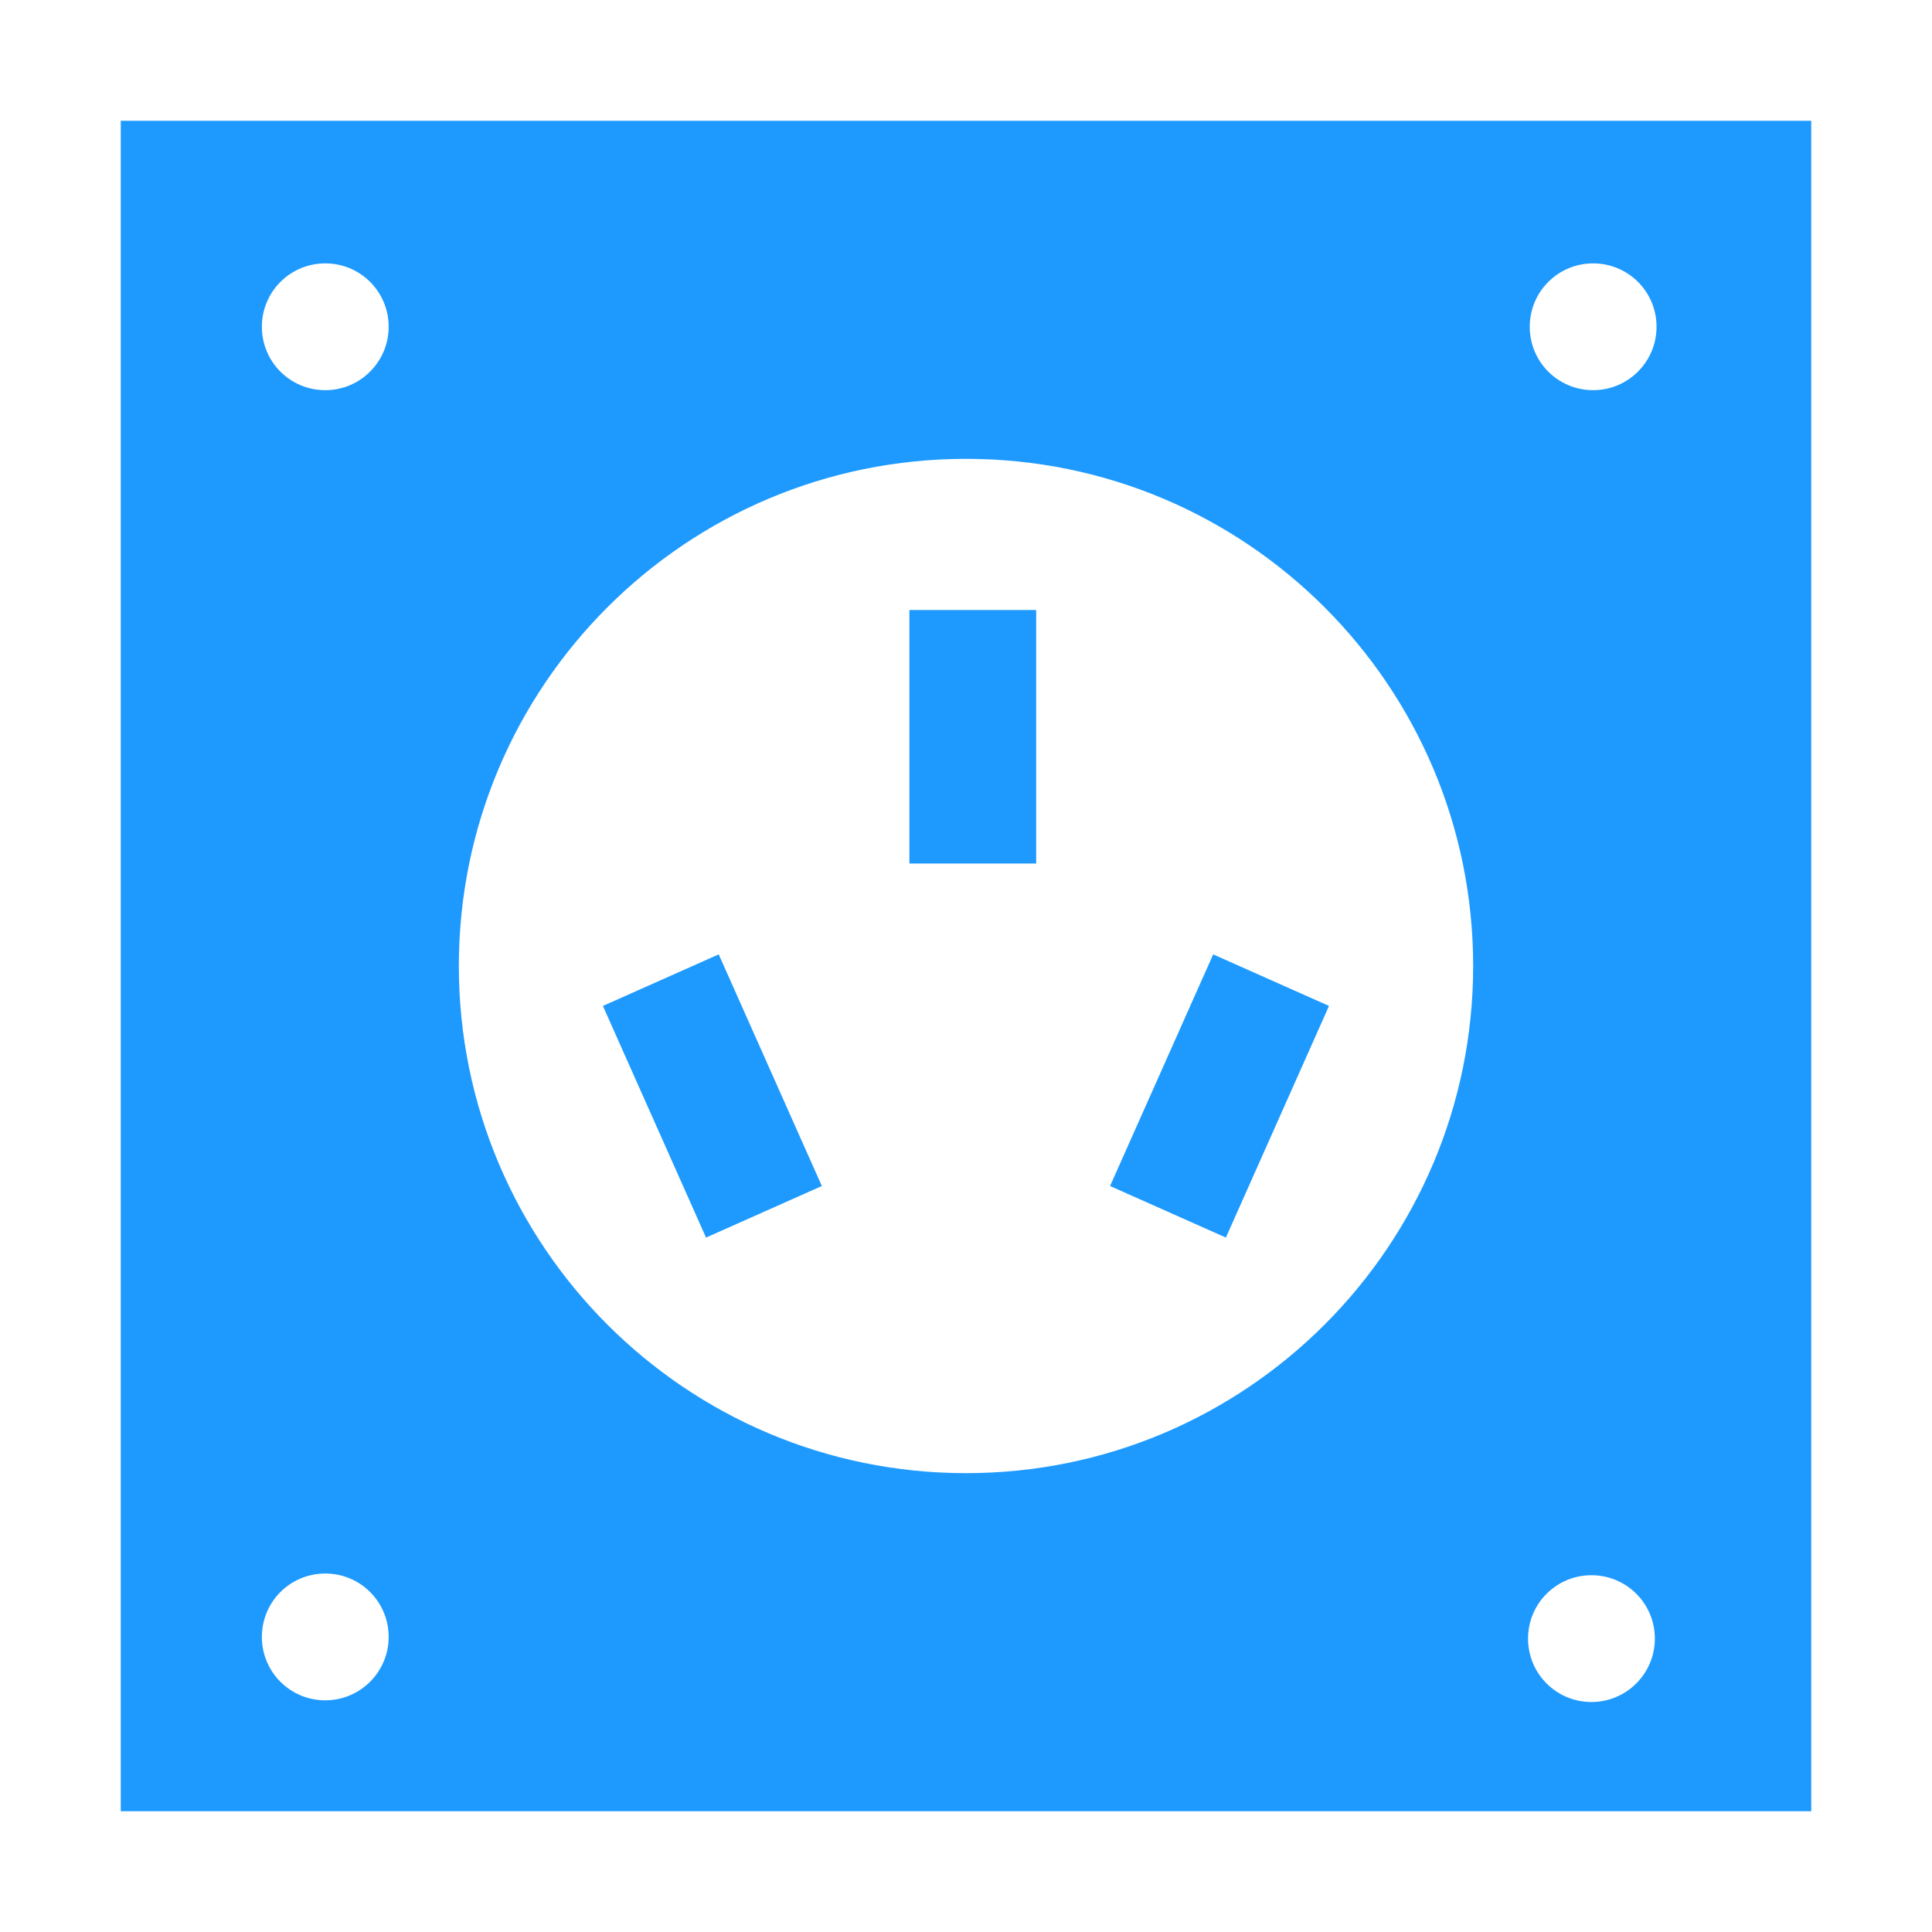 <?xml version="1.0" standalone="no"?><!DOCTYPE svg PUBLIC "-//W3C//DTD SVG 1.1//EN" "http://www.w3.org/Graphics/SVG/1.1/DTD/svg11.dtd"><svg t="1586740397403" class="icon" viewBox="0 0 1024 1024" version="1.1" xmlns="http://www.w3.org/2000/svg" p-id="3070" xmlns:xlink="http://www.w3.org/1999/xlink" width="200" height="200"><defs><style type="text/css"></style></defs><path d="M319.55 533.163l61.386-27.33 54.66 122.774-61.386 27.33zM588.352 628.613l54.66-122.774 61.388 27.33-54.66 122.775zM482 323.3h67.2v134.4H482z" p-id="3071" fill="#1E9AFF"></path><path d="M64 64v896h896V64H64z m108.4 837.2c-18.6 0-33.6-15-33.6-33.6s15-33.6 33.6-33.6 33.6 15 33.6 33.6c0 18.5-15 33.6-33.6 33.6z m0-694.4c-18.6 0-33.6-15-33.6-33.6s15-33.6 33.6-33.6 33.6 15 33.6 33.6c0 18.5-15 33.6-33.6 33.6z m339.6 574c-148.5 0-268.8-120.4-268.8-268.8 0-148.5 120.3-268.8 268.8-268.8S780.8 363.5 780.8 512c0 148.4-120.3 268.8-268.8 268.8z m331.5 121.3c-18.6 0-33.6-15-33.6-33.6s15-33.6 33.6-33.6 33.6 15 33.6 33.6-15.1 33.6-33.6 33.6z m0.9-695.3c-18.6 0-33.6-15-33.6-33.6s15-33.6 33.6-33.6 33.6 15 33.6 33.6c0 18.5-15 33.6-33.6 33.6z" p-id="3072" fill="#1E9AFF"></path></svg>